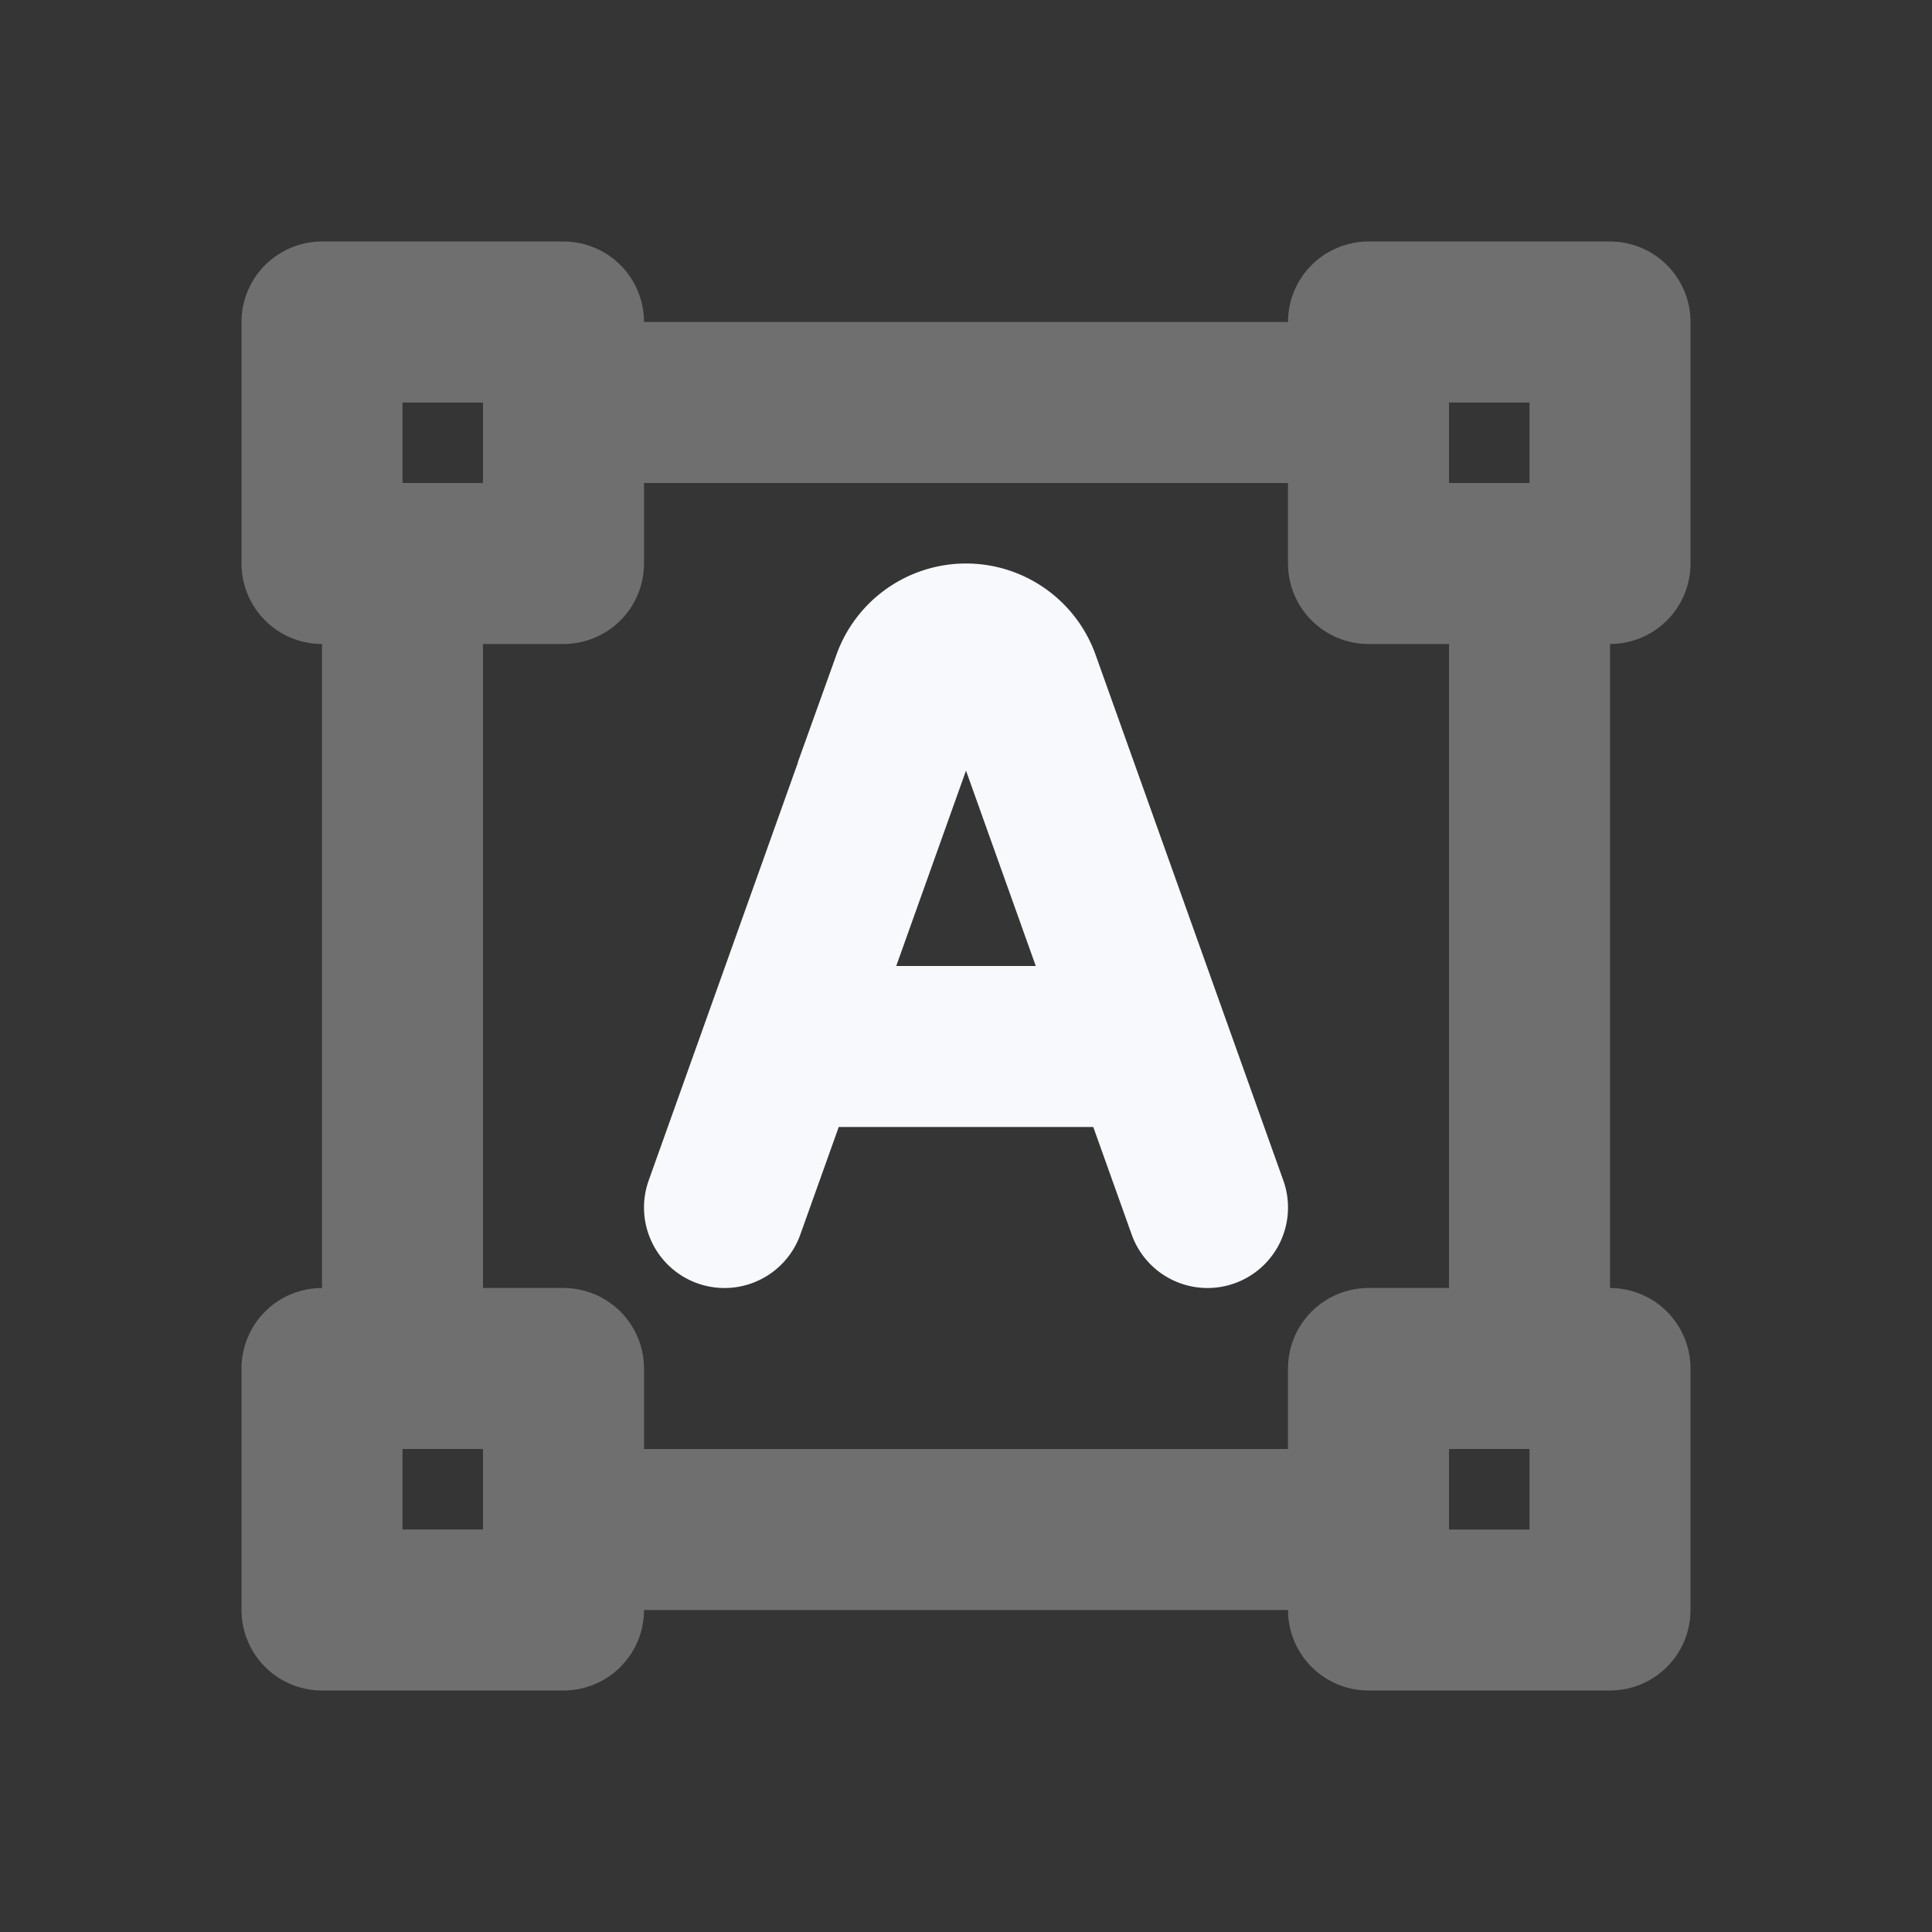 <svg xmlns="http://www.w3.org/2000/svg" width="24" height="24" fill="none"><rect width="100%" height="100%" fill="#333333" stroke="none"/><path fill="#fff" fill-opacity=".01" d="M24 0v24H0V0z"/><path stroke="#F7F9FC" stroke-linejoin="round" stroke-width="2" d="M7 19h10M7 5h10M5 17V7m14 10V7M4 17h3v3H4zM4 4h3v3H4zm13 13h3v3h-3zm0-13h3v3h-3z" opacity=".3"/><path stroke="#F7F9FC" stroke-linecap="round" stroke-width="2" d="M10 13h4m-5 2 2.332-6.53A.71.71 0 0 1 12 8v0c.3 0 .567.188.668.47L15 15"/></svg>
